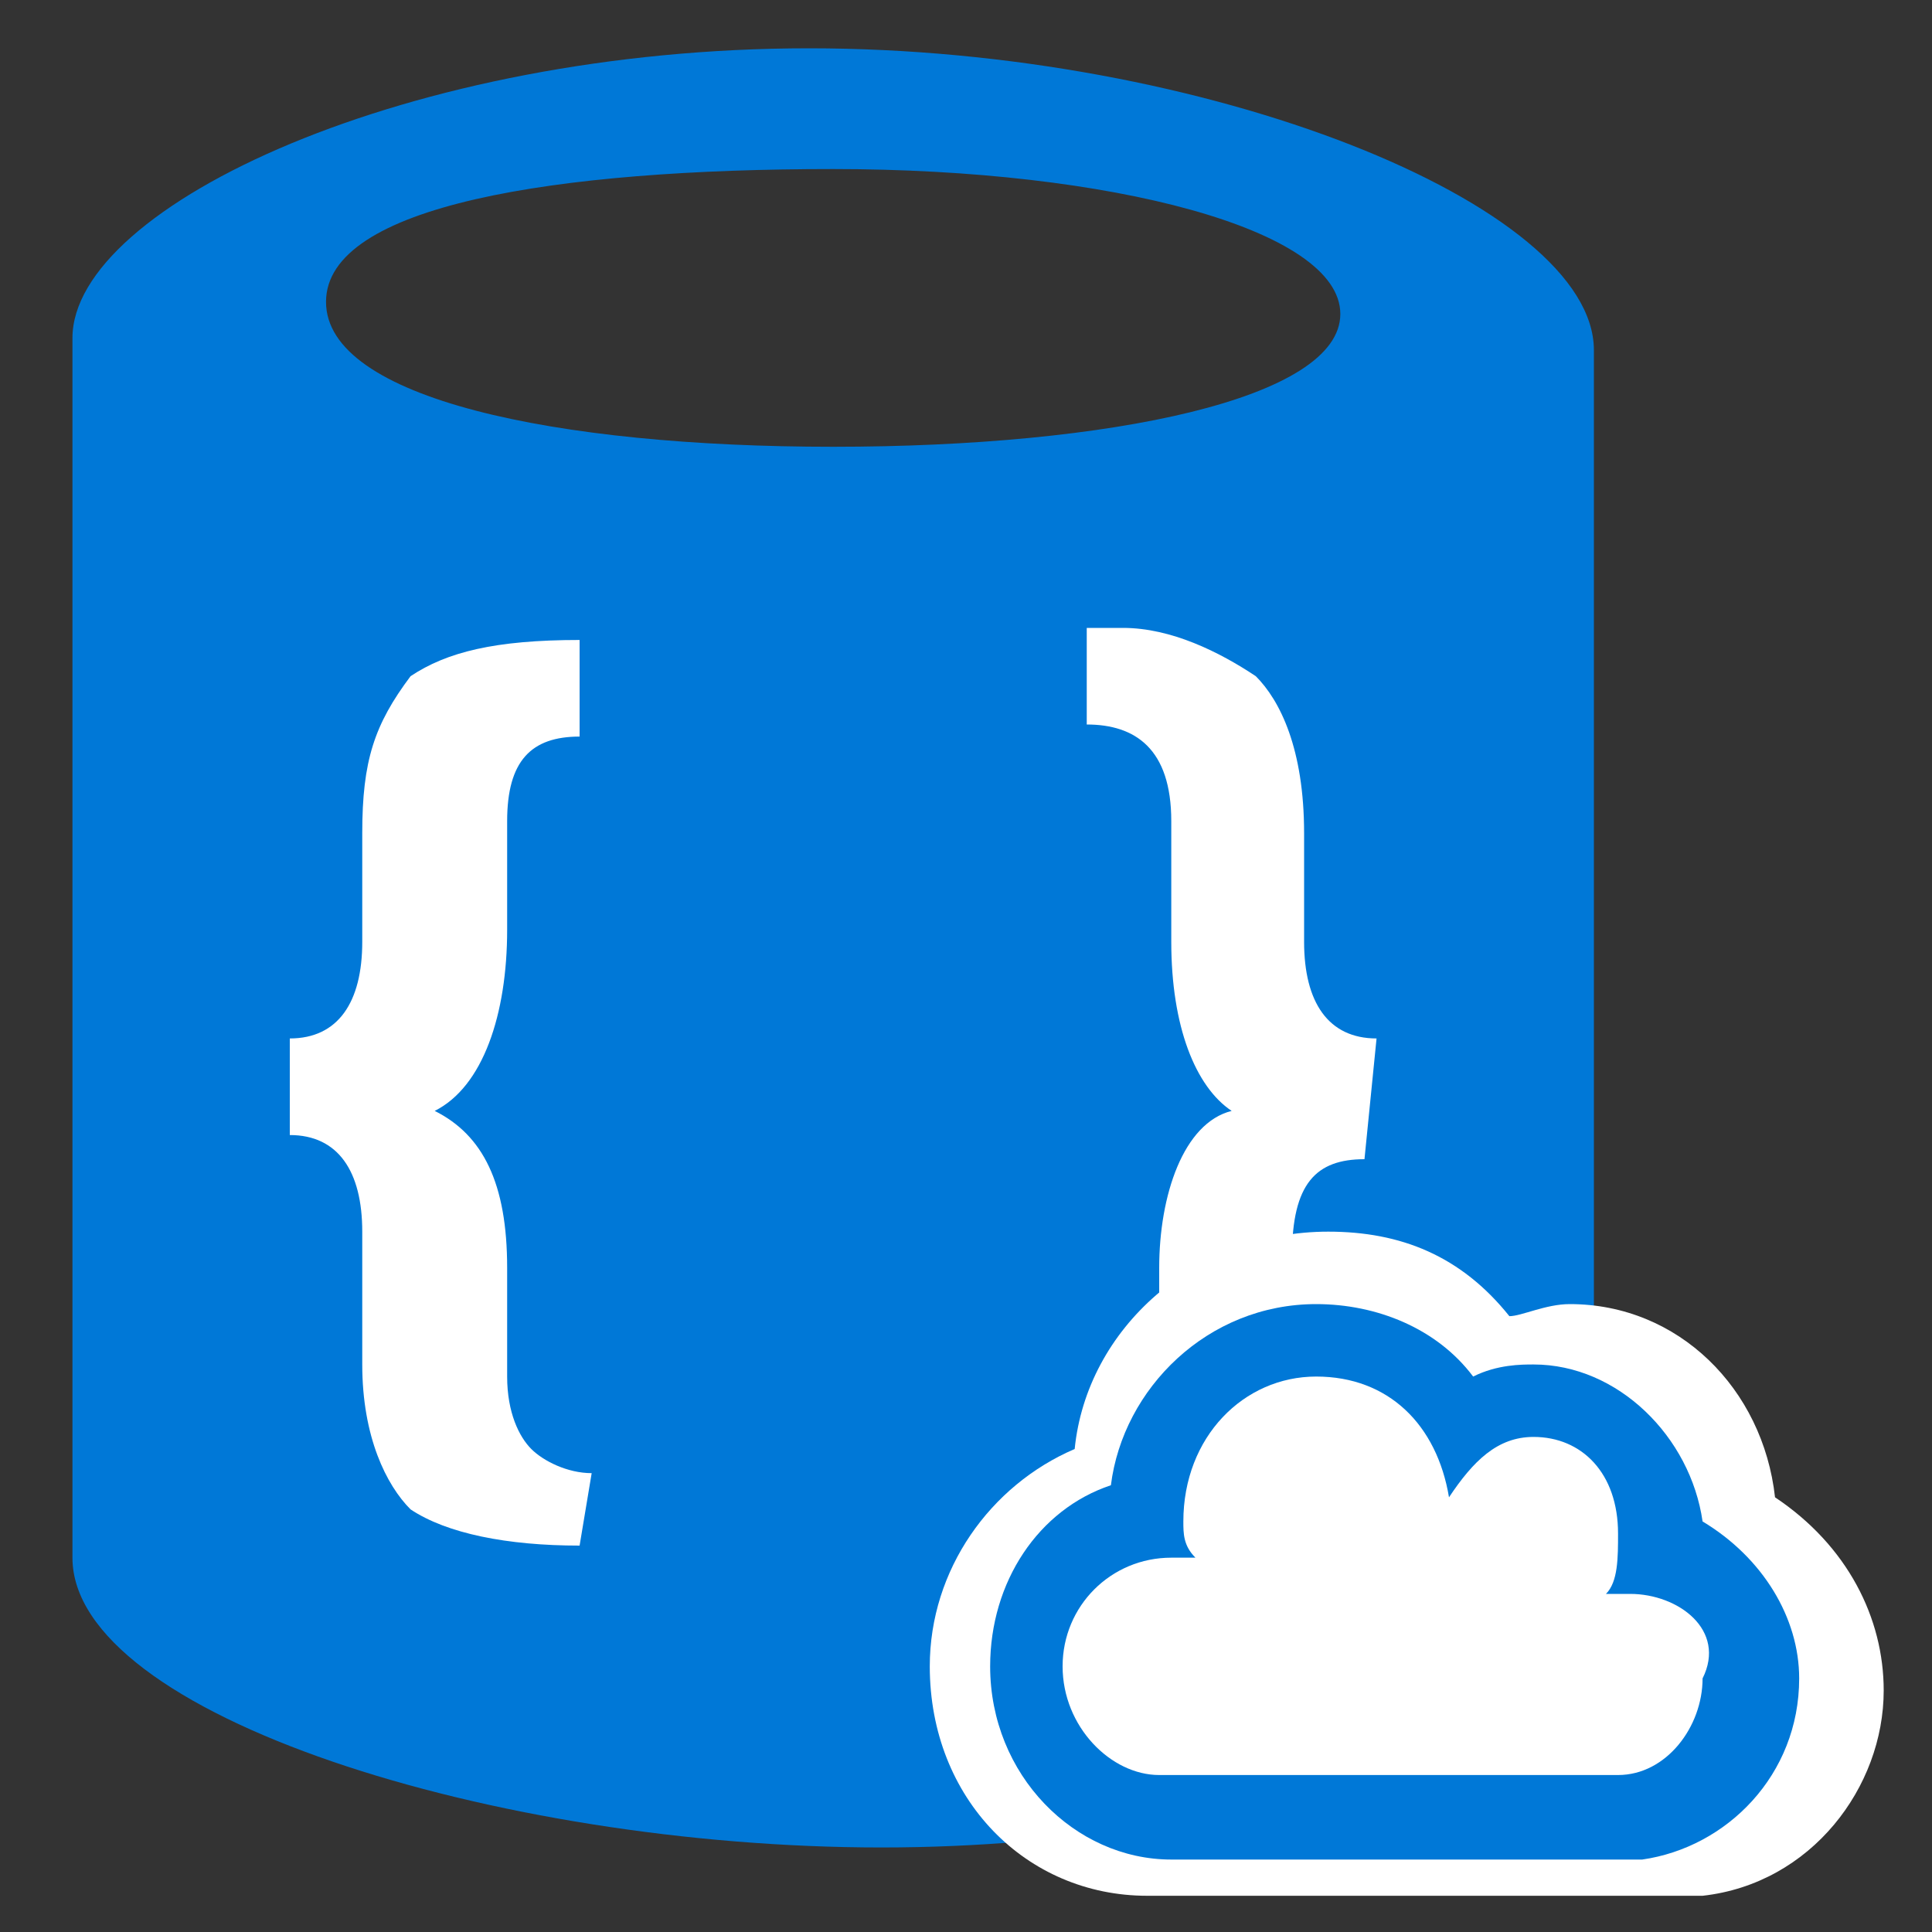 <?xml version="1.0" encoding="utf-8"?>
<!-- Generator: Adobe Illustrator 19.1.0, SVG Export Plug-In . SVG Version: 6.00 Build 0)  -->
<svg version="1.1" id="Layer_1" xmlns="http://www.w3.org/2000/svg" xmlns:xlink="http://www.w3.org/1999/xlink" x="0px" y="0px"
	 viewBox="0 0 16 16" style="enable-background:new 0 0 16 16;" xml:space="preserve">
<rect x="0" y="0" width="16" height="16" fill="#333333" stroke="none"/>
<style type="text/css">
	.st0{fill:#0078D7;}
	.st1{fill:#FFFFFF;}
</style>
<g>
	<g id="iconBg_7_">
		<g>
			<rect x="6.9" y="7.8" class="st0" width="1.1" height="3.2"/>
			<path class="st0" d="M6.7,0.4c-3.3,0-6.1,1.3-6.1,2.4v10.1c0,1.3,3.5,2.4,6.7,2.4s5.9-1.1,5.9-2.3V2.9C13.2,1.7,10,0.4,6.7,0.4z
				 M6.9,1.4c2.3,0,4.2,0.5,4.2,1.2S9.2,3.7,6.9,3.7S2.7,3.3,2.7,2.5S4.6,1.4,6.9,1.4z"/>
		</g>
	</g>
	<path class="st1" d="M11.3,9.6c-0.4,0-0.6,0.2-0.6,0.8v0.9c0,0.6-0.1,0.9-0.4,1.3c-0.2,0.2-0.7,0.3-1.4,0.3v-0.8
		c0.2,0,0.4-0.1,0.5-0.2s0.2-0.3,0.2-0.5v-0.9c0-0.6,0.2-1.2,0.6-1.3l0,0C9.9,9,9.7,8.5,9.7,7.8V6.8C9.7,6.2,9.4,6,9,6V5.2
		c0.1,0,0.2,0,0.3,0c0.4,0,0.8,0.2,1.1,0.4c0.2,0.2,0.4,0.6,0.4,1.3v0.9c0,0.5,0.2,0.8,0.6,0.8L11.3,9.6L11.3,9.6z M4.8,12.8
		c-0.6,0-1.1-0.1-1.4-0.3C3.2,12.3,3,11.9,3,11.3v-1.1c0-0.5-0.2-0.8-0.6-0.8V8.6C2.8,8.6,3,8.3,3,7.8V6.9c0-0.6,0.1-0.9,0.4-1.3
		c0.3-0.2,0.7-0.3,1.4-0.3v0.8c-0.4,0-0.6,0.2-0.6,0.7v0.9C4.2,8.4,4,9,3.6,9.2l0,0C4,9.4,4.2,9.8,4.2,10.5v0.9
		c0,0.3,0.1,0.5,0.2,0.6c0.1,0.1,0.3,0.2,0.5,0.2L4.8,12.8L4.8,12.8z"/>
</g>
<path class="st1" d="M14.7,12.4c-0.1-0.9-0.8-1.6-1.7-1.6c-0.2,0-0.4,0.1-0.5,0.1c-0.4-0.5-0.9-0.7-1.5-0.7C9.9,10.2,9,11,8.9,12
	c-0.7,0.3-1.2,1-1.2,1.8c0,1.1,0.8,1.9,1.8,1.9H14c0.1,0,0.1,0,0.1,0c0.9-0.1,1.5-0.9,1.5-1.7C15.6,13.4,15.3,12.8,14.7,12.4z"/>
<path class="st0" d="M14.1,12.6c-0.1-0.7-0.7-1.3-1.4-1.3c-0.1,0-0.3,0-0.5,0.1c-0.3-0.4-0.8-0.6-1.3-0.6c-0.9,0-1.6,0.7-1.7,1.5
	c-0.6,0.2-1,0.8-1,1.5c0,0.9,0.7,1.6,1.5,1.6h3.8c0.1,0,0.1,0,0.1,0c0.7-0.1,1.3-0.7,1.3-1.5C14.9,13.4,14.6,12.9,14.1,12.6z"/>
<path class="st1" d="M13.5,13.2c-0.1,0-0.1,0-0.2,0c0.1-0.1,0.1-0.3,0.1-0.5c0-0.5-0.3-0.8-0.7-0.8c-0.3,0-0.5,0.2-0.7,0.5
	c-0.1-0.6-0.5-1-1.1-1c-0.6,0-1.1,0.5-1.1,1.2c0,0.1,0,0.2,0.1,0.3c-0.1,0-0.1,0-0.2,0c-0.5,0-0.9,0.4-0.9,0.9
	c0,0.5,0.4,0.9,0.8,0.9l0,0h3.8l0,0c0.4,0,0.7-0.4,0.7-0.8C14.3,13.5,13.9,13.2,13.5,13.2z"/>
</svg>
